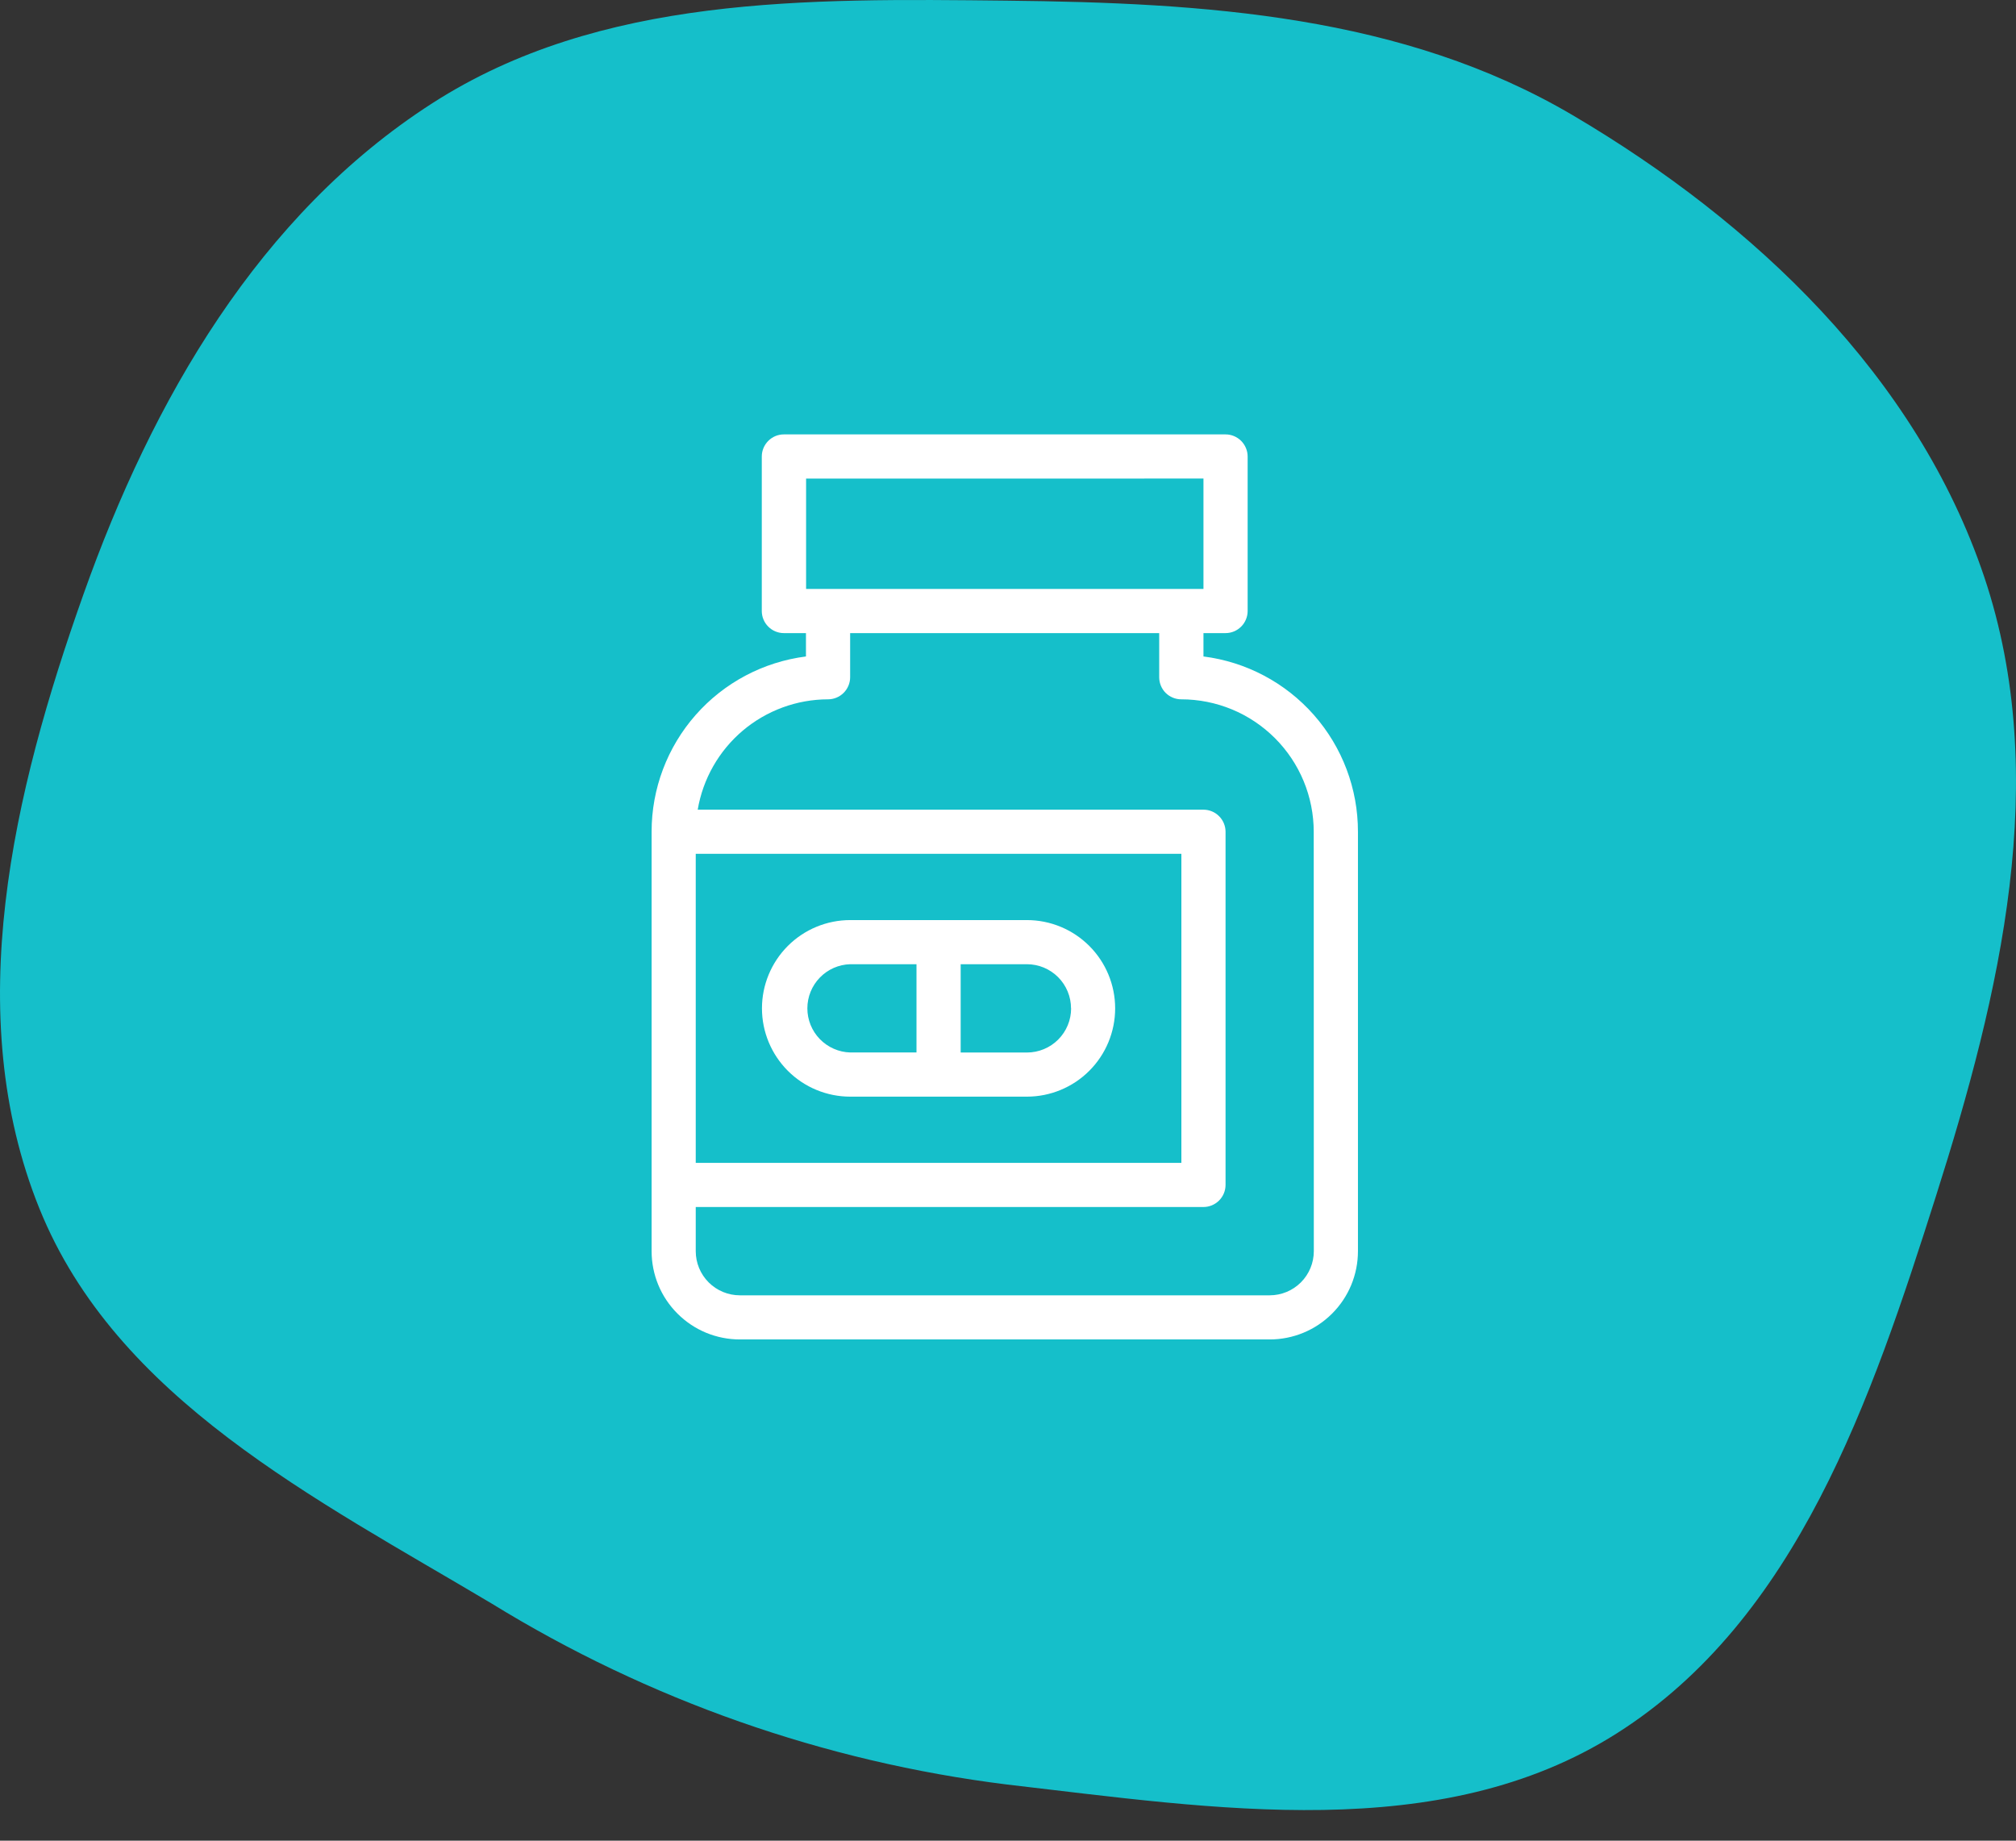 <svg width="46" height="42" viewBox="0 0 46 42" fill="none" xmlns="http://www.w3.org/2000/svg">
<rect x="0" y="0" width="46" height="42" fill="#333333" stroke="none"/>
<path fill-rule="evenodd" clip-rule="evenodd" d="M22.974 0.015C27.476 0.063 32.009 0.345 35.887 2.63C40.039 5.077 43.734 8.589 45.273 13.157C46.816 17.748 45.641 22.674 44.174 27.291C42.699 31.935 41.006 36.945 36.888 39.553C32.858 42.106 27.713 41.266 22.974 40.718C18.805 40.199 14.795 38.79 11.217 36.588C7.195 34.193 2.654 31.917 0.9 27.578C-0.9 23.126 0.297 18.084 1.905 13.559C3.474 9.135 5.912 4.895 9.862 2.357C13.69 -0.107 18.42 -0.034 22.974 0.015Z" fill="#15BFCA"/>
<path d="M27.46 14.979V14.446H27.964C28.097 14.446 28.225 14.393 28.32 14.298C28.414 14.204 28.468 14.075 28.468 13.942V10.416C28.468 10.283 28.414 10.155 28.32 10.06C28.225 9.965 28.097 9.912 27.964 9.912H17.886C17.752 9.912 17.624 9.965 17.53 10.06C17.435 10.155 17.382 10.283 17.382 10.416V13.942C17.382 14.075 17.435 14.204 17.53 14.298C17.624 14.393 17.752 14.446 17.886 14.446H18.39V14.979C17.416 15.103 16.522 15.577 15.873 16.314C15.225 17.05 14.867 17.998 14.868 18.979V28.549C14.868 28.813 14.92 29.075 15.021 29.32C15.122 29.564 15.271 29.786 15.458 29.973C15.645 30.16 15.867 30.309 16.111 30.41C16.356 30.511 16.618 30.563 16.882 30.563H28.971C29.235 30.563 29.497 30.511 29.741 30.41C29.986 30.309 30.208 30.16 30.395 29.973C30.582 29.786 30.731 29.564 30.832 29.32C30.933 29.075 30.985 28.813 30.985 28.549V18.979C30.986 17.997 30.628 17.049 29.979 16.313C29.329 15.576 28.434 15.102 27.46 14.979ZM27.46 10.919V13.438H18.393V10.92L27.46 10.919ZM26.956 19.482V26.534H15.875V19.482H26.956ZM29.978 28.549C29.978 28.816 29.872 29.072 29.683 29.261C29.494 29.45 29.238 29.556 28.971 29.556H16.882C16.615 29.556 16.359 29.45 16.17 29.261C15.981 29.072 15.875 28.816 15.875 28.549V27.541H27.46C27.593 27.541 27.721 27.488 27.816 27.393C27.91 27.299 27.964 27.171 27.964 27.037V18.979C27.964 18.845 27.91 18.717 27.816 18.623C27.721 18.528 27.593 18.475 27.46 18.475H15.92C16.039 17.772 16.403 17.133 16.947 16.672C17.491 16.212 18.181 15.958 18.894 15.957C19.027 15.957 19.156 15.903 19.25 15.809C19.345 15.714 19.398 15.586 19.398 15.453V14.446H26.45V15.453C26.45 15.587 26.503 15.715 26.597 15.81C26.692 15.904 26.82 15.957 26.953 15.957C27.35 15.957 27.743 16.035 28.11 16.187C28.477 16.339 28.81 16.562 29.091 16.843C29.371 17.123 29.594 17.456 29.746 17.823C29.898 18.19 29.976 18.583 29.976 18.98L29.978 28.549Z" fill="white"/>
<path d="M19.401 25.023H23.43C23.965 25.023 24.477 24.811 24.855 24.433C25.233 24.055 25.445 23.543 25.445 23.008C25.445 22.474 25.233 21.962 24.855 21.584C24.477 21.206 23.965 20.994 23.43 20.994H19.401C18.867 20.994 18.354 21.206 17.976 21.584C17.599 21.962 17.386 22.474 17.386 23.008C17.386 23.543 17.599 24.055 17.976 24.433C18.354 24.811 18.867 25.023 19.401 25.023ZM24.44 23.008C24.44 23.276 24.334 23.532 24.145 23.721C23.956 23.91 23.699 24.016 23.432 24.016H21.92V22.001H23.43C23.698 22.001 23.954 22.107 24.143 22.296C24.332 22.485 24.438 22.741 24.438 23.008H24.44ZM19.401 22.001H20.912V24.015H19.401C19.139 24.008 18.89 23.898 18.707 23.71C18.524 23.522 18.422 23.27 18.422 23.008C18.422 22.746 18.524 22.494 18.707 22.306C18.89 22.117 19.139 22.008 19.401 22.001Z" fill="white"/>
</svg>
